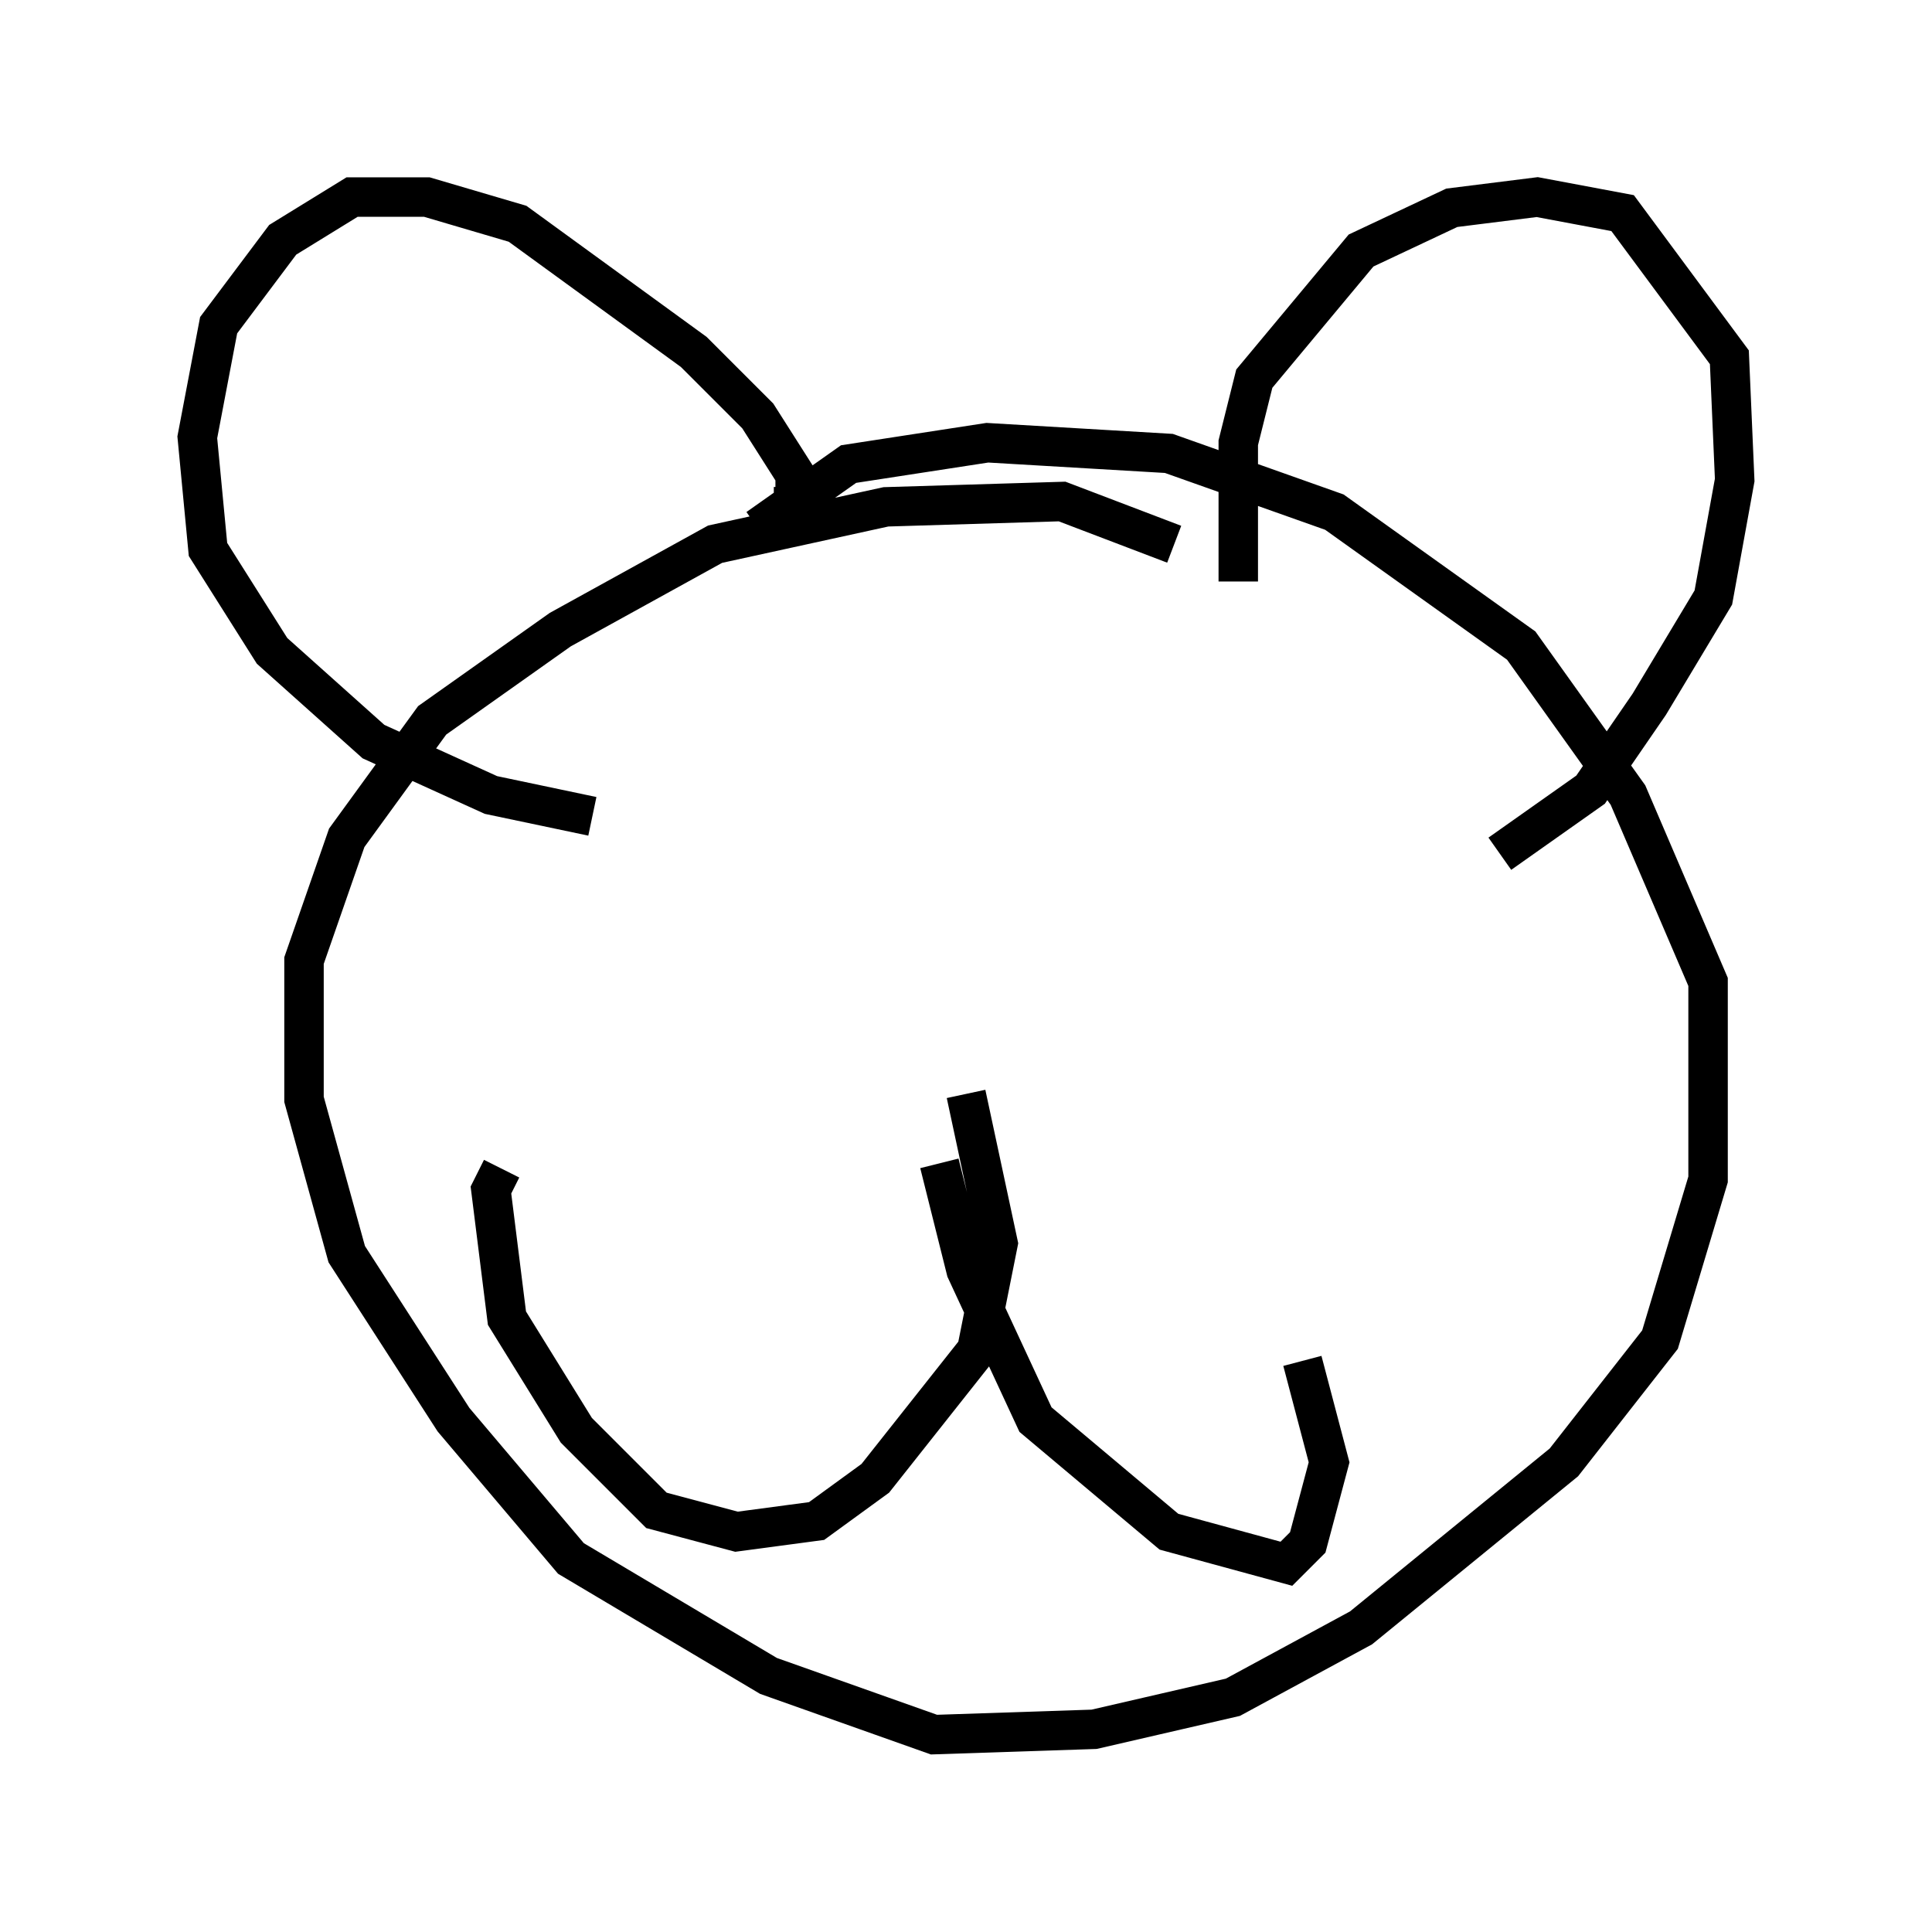 <?xml version="1.0" encoding="utf-8" ?>
<svg baseProfile="full" height="48.971" version="1.1" width="48.971" xmlns="http://www.w3.org/2000/svg" xmlns:ev="http://www.w3.org/2001/xml-events" xmlns:xlink="http://www.w3.org/1999/xlink"><defs /><rect fill="white" height="48.971" width="48.971" x="0" y="0" /><path d="M31.251, 15.013 m-1.488, -1.218 l-2.842, -1.083 -4.465, 0.135 l-4.33, 0.947 -3.924, 2.165 l-3.248, 2.3 -2.165, 2.977 l-1.083, 3.112 0.0, 3.518 l1.083, 3.924 2.706, 4.195 l2.977, 3.518 5.007, 2.977 l4.195, 1.488 4.059, -0.135 l3.518, -0.812 3.248, -1.759 l5.142, -4.195 2.436, -3.112 l1.218, -4.059 0.0, -5.007 l-2.03, -4.736 -2.706, -3.789 l-4.736, -3.383 -4.195, -1.488 l-4.601, -0.271 -3.518, 0.541 l-2.3, 1.624 m12.178, 1.353 l0.0, -3.518 0.406, -1.624 l2.706, -3.248 2.3, -1.083 l2.165, -0.271 2.165, 0.406 l2.706, 3.654 0.135, 3.112 l-0.541, 2.977 -1.624, 2.706 l-1.488, 2.165 -2.3, 1.624 m-18.403, -8.796 l0.541, 0.0 0.0, -0.812 l-0.947, -1.488 -1.624, -1.624 l-4.465, -3.248 -2.3, -0.677 l-1.894, 0.0 -1.759, 1.083 l-1.624, 2.165 -0.541, 2.842 l0.271, 2.842 1.624, 2.571 l2.571, 2.3 2.977, 1.353 l2.571, 0.541 m9.472, 7.036 l0.812, 3.789 -0.541, 2.706 l-2.571, 3.248 -1.488, 1.083 l-2.03, 0.271 -2.03, -0.541 l-2.03, -2.03 -1.759, -2.842 l-0.406, -3.248 0.271, -0.541 m11.096, -0.135 l0.677, 2.706 1.759, 3.789 l3.383, 2.842 2.977, 0.812 l0.541, -0.541 0.541, -2.03 l-0.677, -2.571 " fill="none" stroke="black" stroke-width="1" /></svg>